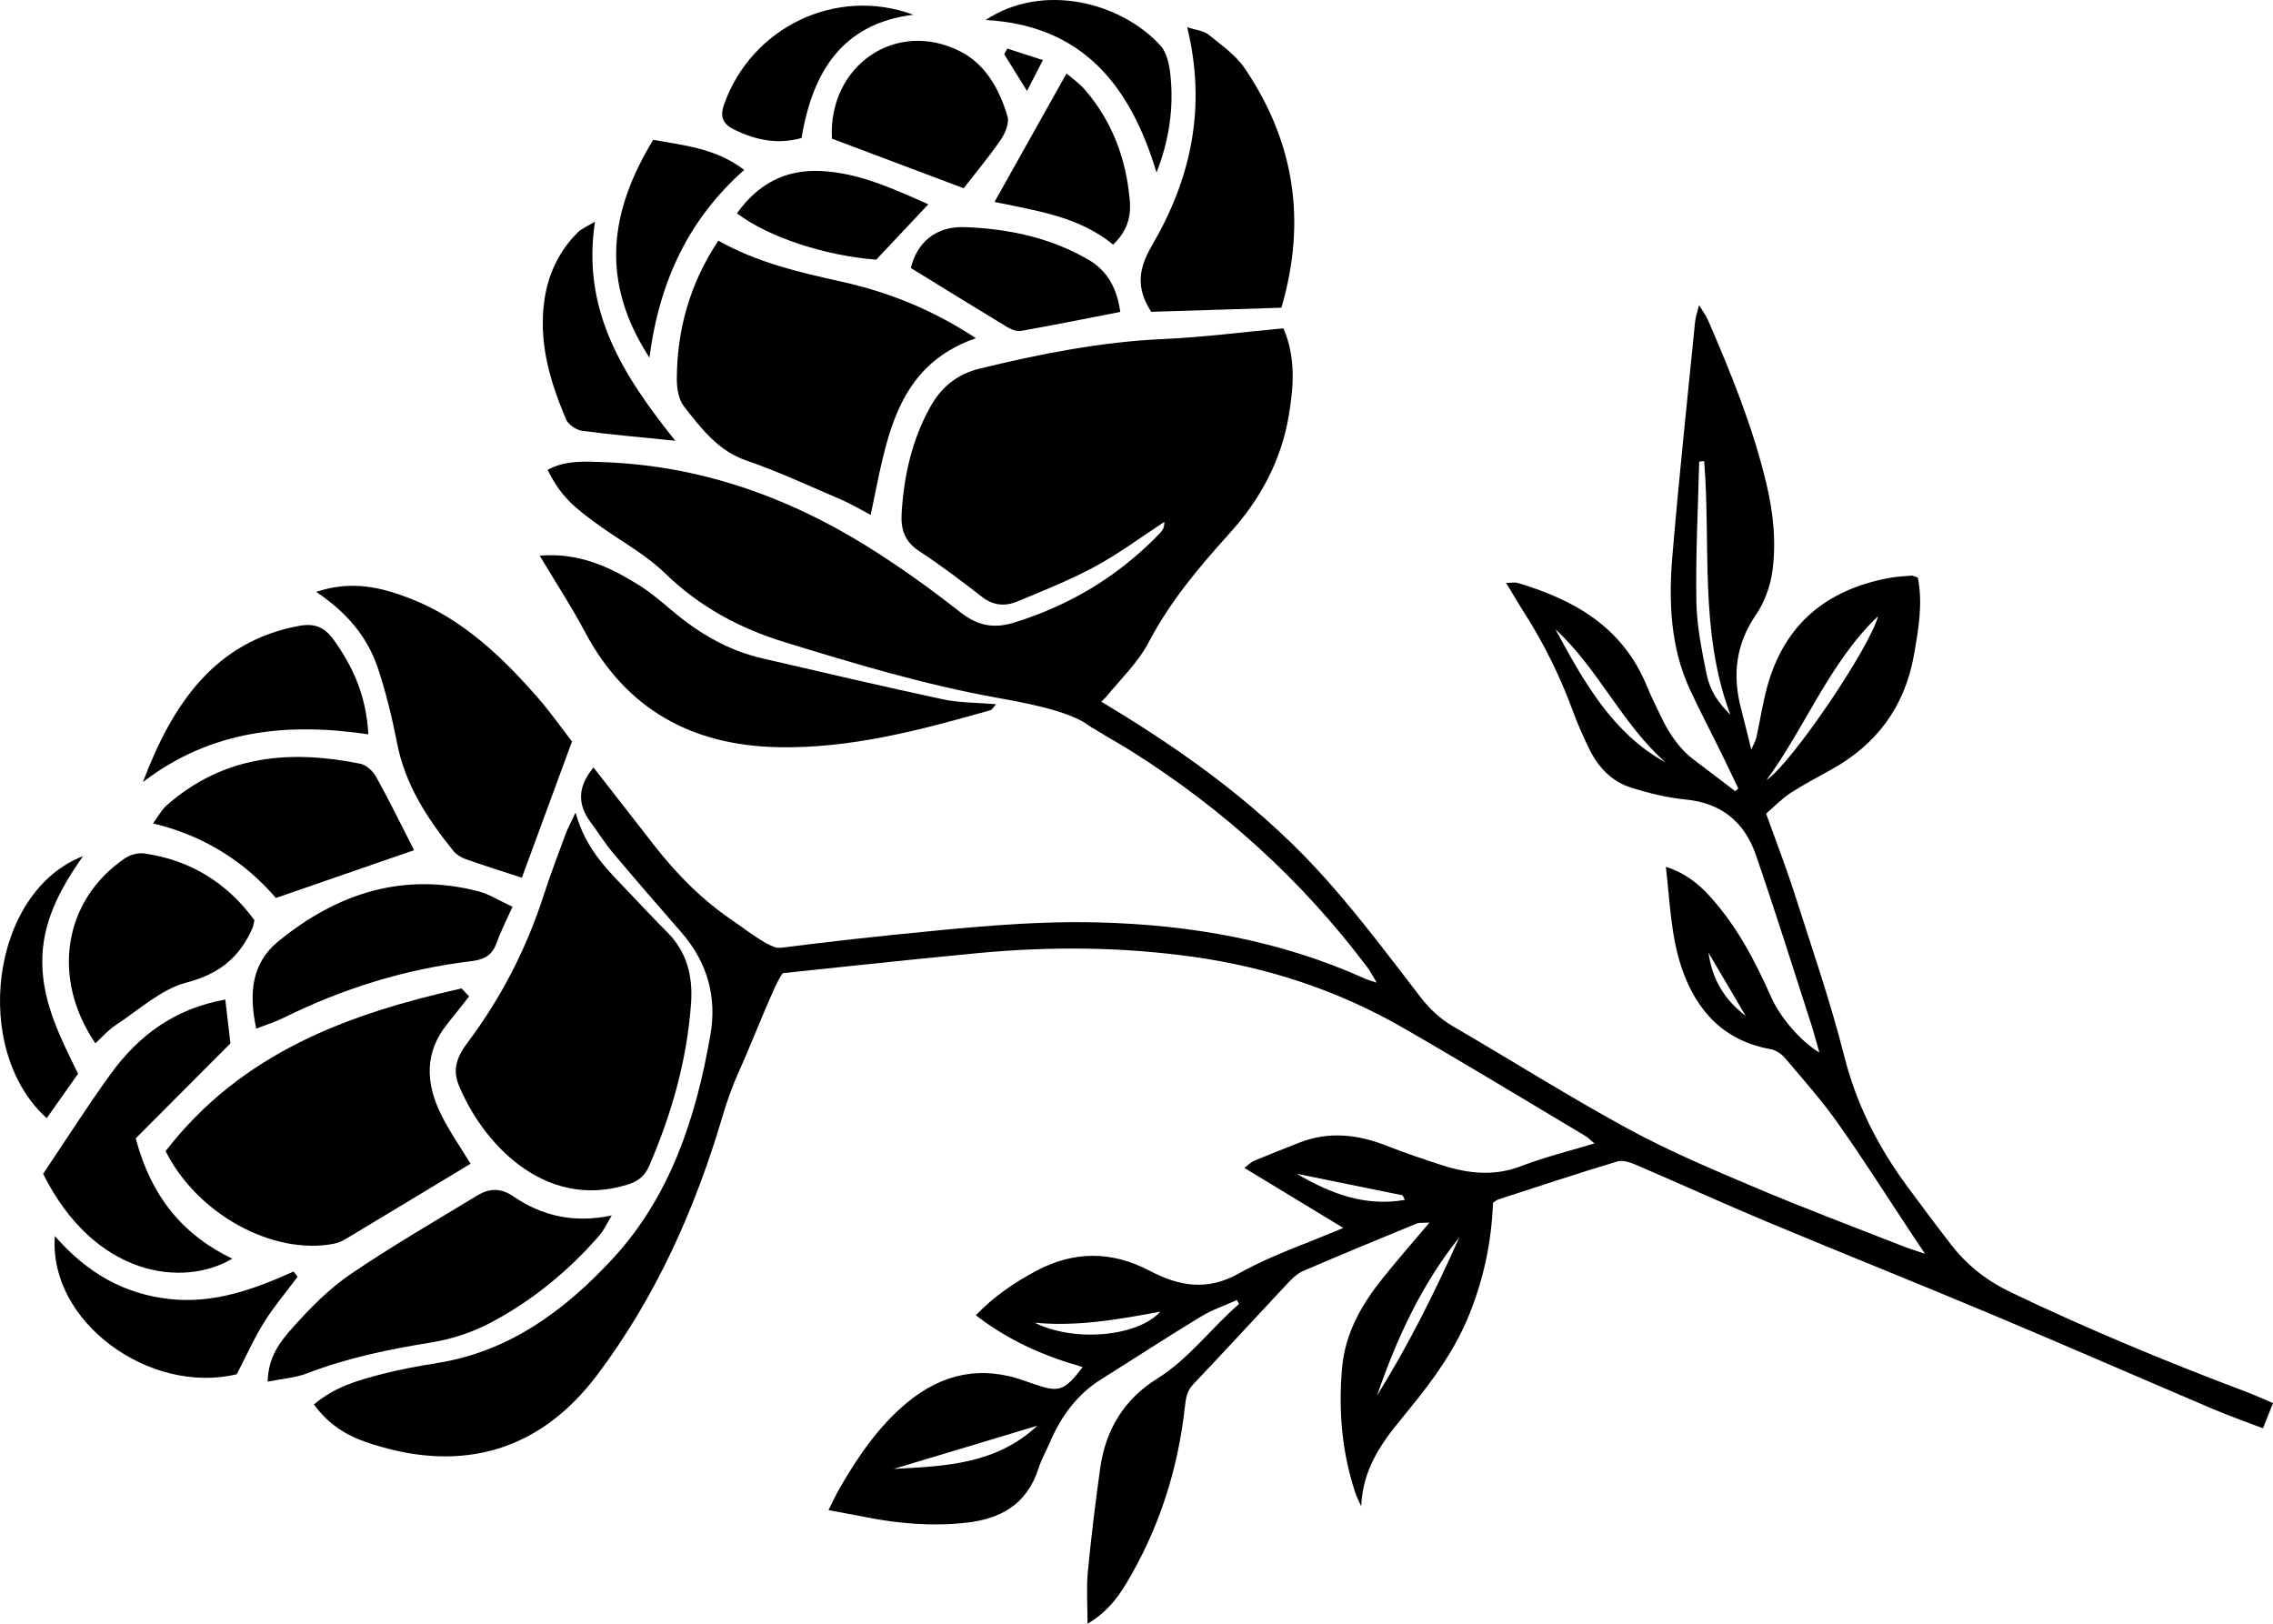 <svg width="105" height="75" viewBox="0 0 105 75" fill="none" xmlns="http://www.w3.org/2000/svg">
<path d="M103.873 64.329C100.158 62.936 96.492 61.412 92.896 59.694C91.8 59.168 90.889 58.466 90.138 57.5C89.453 56.618 88.789 55.725 88.124 54.826C86.785 53.013 85.768 51.055 85.196 48.79C84.555 46.254 83.694 43.777 82.9 41.283C82.508 40.059 82.042 38.86 81.584 37.58C81.976 37.244 82.318 36.885 82.714 36.627C83.322 36.232 83.967 35.897 84.601 35.544C86.659 34.401 87.991 32.676 88.42 30.224C88.626 29.05 88.832 27.872 88.593 26.679C88.456 26.637 88.37 26.581 88.29 26.587C87.935 26.616 87.576 26.637 87.223 26.704C84.442 27.237 82.438 28.764 81.627 31.748C81.421 32.507 81.305 33.294 81.135 34.066C81.102 34.214 81.019 34.345 80.899 34.62C80.713 33.876 80.577 33.297 80.424 32.718C80.015 31.159 80.195 29.738 81.118 28.39C81.507 27.826 81.776 27.088 81.873 26.393C82.062 25.039 81.913 23.667 81.597 22.337C80.972 19.712 79.962 17.239 78.902 14.791C78.809 14.58 78.666 14.393 78.486 14.093C78.403 14.439 78.323 14.647 78.304 14.862C77.945 18.456 77.562 22.051 77.257 25.653C77.077 27.783 77.157 29.91 78.084 31.89C78.536 32.856 79.028 33.798 79.5 34.754C79.769 35.304 80.032 35.861 80.298 36.415C80.251 36.458 80.208 36.504 80.161 36.546C79.52 36.059 78.879 35.572 78.237 35.086C77.536 34.553 77.071 33.826 76.692 33.025C76.489 32.602 76.28 32.182 76.1 31.745C74.964 28.933 72.697 27.702 70.115 26.926C69.985 26.887 69.832 26.923 69.573 26.923C69.895 27.455 70.158 27.907 70.441 28.348C71.348 29.773 72.089 31.283 72.674 32.888C72.89 33.477 73.149 34.052 73.425 34.613C73.84 35.463 74.475 36.105 75.339 36.377C76.163 36.638 77.017 36.846 77.875 36.93C79.47 37.086 80.57 37.925 81.109 39.481C82.002 42.07 82.82 44.688 83.664 47.298C83.797 47.707 83.903 48.127 84.046 48.617C83.149 48.074 82.225 46.98 81.8 46.017C81.059 44.345 80.211 42.747 78.988 41.403C78.447 40.807 77.838 40.32 76.954 40.038C77.14 41.657 77.184 43.213 77.675 44.681C78.367 46.741 79.683 48.085 81.783 48.459C82.026 48.501 82.295 48.677 82.461 48.875C83.299 49.862 84.159 50.833 84.91 51.894C86.11 53.595 87.227 55.358 88.377 57.094C88.523 57.316 88.672 57.531 88.928 57.912C88.506 57.768 88.254 57.697 88.011 57.602C85.715 56.699 83.405 55.835 81.132 54.872C79.138 54.029 77.13 53.185 75.223 52.148C72.484 50.66 69.839 48.984 67.141 47.418C66.522 47.058 66.037 46.603 65.595 46.025C64.199 44.208 62.817 42.37 61.305 40.666C58.39 37.382 54.914 34.853 51.235 32.63C50.889 32.422 50.544 32.211 50.201 31.999C49.965 32.306 49.706 32.609 49.417 32.891C49.56 32.976 49.703 33.064 49.843 33.173C50.61 33.766 51.487 34.204 52.308 34.722C56.483 37.361 60.135 40.645 63.169 44.688C63.305 44.867 63.408 45.076 63.598 45.389C63.322 45.298 63.182 45.263 63.053 45.203C59.121 43.428 54.99 42.716 50.743 42.606C47.566 42.525 44.412 42.864 41.262 43.181C38.822 43.425 36.393 43.739 33.96 44.035C33.854 44.049 33.754 44.049 33.658 44.042L34.193 45.157C37.775 44.786 41.484 44.374 45.2 44.021C48.513 43.71 51.82 43.732 55.127 44.197C58.546 44.677 61.777 45.732 64.801 47.467C67.636 49.097 70.431 50.801 73.242 52.473C73.355 52.54 73.448 52.642 73.654 52.815C72.454 53.178 71.344 53.447 70.288 53.856C69.035 54.343 67.822 54.212 66.602 53.817C65.745 53.538 64.891 53.252 64.053 52.921C62.72 52.399 61.388 52.244 60.029 52.776C59.331 53.051 58.633 53.323 57.941 53.612C57.775 53.683 57.636 53.834 57.486 53.947C59.005 54.868 60.464 55.754 62.052 56.717C60.324 57.454 58.712 57.986 57.243 58.812C55.768 59.645 54.469 59.412 53.099 58.692C51.351 57.775 49.6 57.771 47.845 58.713C46.845 59.253 45.911 59.877 45.08 60.752C46.612 61.941 48.261 62.646 50.015 63.144C49.171 64.248 48.922 64.333 47.782 63.934C47.639 63.885 47.496 63.839 47.357 63.789C45.356 63.059 43.538 63.422 41.883 64.802C40.594 65.878 39.646 67.253 38.799 68.721C38.62 69.028 38.473 69.356 38.271 69.754C38.915 69.874 39.444 69.966 39.969 70.072C41.504 70.379 43.05 70.506 44.608 70.337C46.17 70.167 47.423 69.536 47.975 67.821C48.108 67.405 48.33 67.017 48.503 66.615C49.022 65.401 49.766 64.4 50.863 63.712C52.405 62.745 53.93 61.75 55.482 60.809C56.001 60.495 56.586 60.297 57.141 60.05C57.174 60.11 57.204 60.17 57.237 60.23C55.947 61.348 54.917 62.77 53.448 63.684C51.973 64.601 51.079 65.994 50.826 67.797C50.603 69.398 50.404 71.003 50.251 72.612C50.181 73.356 50.238 74.115 50.238 75C51.075 74.51 51.594 73.864 52.026 73.144C53.525 70.643 54.415 67.906 54.738 64.96C54.781 64.576 54.831 64.244 55.12 63.941C56.586 62.4 58.025 60.83 59.48 59.278C59.686 59.059 59.922 58.83 60.185 58.713C61.926 57.962 63.681 57.239 65.432 56.519C65.572 56.463 65.745 56.491 66.034 56.47C65.246 57.401 64.538 58.212 63.864 59.052C62.903 60.255 62.139 61.567 61.996 63.19C61.823 65.14 61.986 67.052 62.594 68.911C62.671 69.141 62.784 69.356 62.88 69.575C62.943 67.941 63.744 66.738 64.681 65.606C64.837 65.416 64.99 65.218 65.147 65.028C66.25 63.684 67.257 62.28 67.915 60.611C68.559 58.981 68.905 57.295 68.968 55.553C69.071 55.489 69.144 55.422 69.228 55.397C71.052 54.805 72.873 54.198 74.711 53.648C74.984 53.566 75.346 53.704 75.632 53.828C77.622 54.681 79.596 55.584 81.594 56.42C85.063 57.87 88.556 59.264 92.026 60.72C95.439 62.153 98.835 63.638 102.242 65.088C102.979 65.401 103.737 65.666 104.538 65.973C104.704 65.553 104.84 65.218 105 64.809C104.585 64.632 104.232 64.467 103.873 64.333V64.329ZM86.755 28.461C86.412 29.851 82.783 35.241 81.6 36.034C83.398 33.597 84.495 30.62 86.755 28.461ZM78.835 31.145C78.613 30.034 78.38 28.902 78.363 27.776C78.327 25.625 78.44 23.473 78.493 21.321C78.569 21.314 78.646 21.303 78.722 21.296C79.041 25.173 78.486 29.152 79.932 33.011C79.387 32.475 78.992 31.914 78.839 31.145H78.835ZM71.853 29.067C73.817 30.866 74.937 33.456 76.944 35.219C74.492 33.876 73.159 31.484 71.853 29.067ZM78.922 44.003C79.467 44.931 80.012 45.855 80.64 46.924C79.606 46.134 79.088 45.181 78.922 44.003ZM41.278 67.85C43.462 67.194 45.648 66.537 47.922 65.853C45.981 67.659 43.628 67.716 41.278 67.85ZM47.799 61.094C49.736 61.285 51.637 60.95 53.601 60.586C52.544 61.75 49.603 62.004 47.799 61.094ZM53.794 65.525C52.664 67.211 51.76 69.014 51.242 71.017C52.305 69.296 53.186 67.483 53.794 65.525ZM59.902 54.215C61.527 54.544 63.149 54.872 64.774 55.207C64.811 55.214 64.831 55.302 64.897 55.422C63.053 55.746 61.448 55.126 59.902 54.215ZM63.611 64.46C64.518 61.825 65.671 59.324 67.41 57.157C66.29 59.669 65.067 62.124 63.611 64.46Z" fill="black"/>
<path d="M33.964 42.603C32.501 41.633 31.272 40.405 30.185 39.001C29.271 37.823 28.354 36.652 27.416 35.449C26.669 36.355 26.675 37.16 27.287 37.985C27.639 38.458 27.952 38.962 28.327 39.407C29.364 40.641 30.421 41.855 31.481 43.072C32.654 44.419 33.129 46.017 32.817 47.799C32.146 51.654 30.959 55.277 28.284 58.159C26.041 60.579 23.502 62.414 20.265 62.946C19.404 63.087 18.543 63.236 17.699 63.454C16.596 63.74 15.486 64.036 14.502 64.872C15.157 65.775 15.968 66.28 16.865 66.594C20.939 68.012 24.735 67.296 27.583 63.514C30.271 59.944 32.099 55.895 33.382 51.545C33.591 50.833 33.844 50.138 34.146 49.464C34.734 48.155 35.157 47.012 35.815 45.566C36.047 45.051 36.376 44.585 36.782 44.208L36.795 44.197L36.074 43.788C35.585 43.848 34.432 42.917 33.96 42.606L33.964 42.603Z" fill="black"/>
<path d="M28.959 54.727C29.457 54.575 29.776 54.346 29.995 53.838C31.026 51.446 31.737 48.97 31.923 46.335C32.013 45.072 31.72 43.954 30.823 43.058C30.238 42.472 29.67 41.869 29.102 41.269C28.138 40.25 27.084 39.301 26.586 37.534C26.33 38.08 26.213 38.292 26.13 38.518C25.788 39.453 25.429 40.38 25.123 41.329C24.319 43.823 23.146 46.095 21.601 48.155C21.169 48.73 20.876 49.333 21.179 50.088C22.229 52.695 25.08 55.916 28.955 54.727H28.959Z" fill="black"/>
<path d="M20.67 47.284C21.009 46.868 21.335 46.444 21.671 46.025C21.554 45.901 21.438 45.778 21.322 45.654C16.117 46.825 11.202 48.586 7.649 53.168C9.112 56.089 12.611 57.986 15.413 57.45C15.595 57.415 15.781 57.341 15.941 57.246C17.859 56.096 19.776 54.935 21.737 53.753C21.275 52.991 20.77 52.272 20.381 51.489C19.663 50.046 19.593 48.61 20.67 47.287V47.284Z" fill="black"/>
<path d="M17.453 30.852C17.832 31.981 18.114 33.156 18.344 34.334C18.726 36.278 19.753 37.819 20.926 39.283C21.069 39.46 21.288 39.604 21.498 39.678C22.335 39.975 23.183 40.239 24.107 40.543C24.894 38.408 25.645 36.359 26.423 34.249C25.894 33.569 25.419 32.884 24.878 32.267C23.196 30.334 21.365 28.595 18.995 27.663C17.646 27.134 16.26 26.785 14.608 27.339C16.017 28.288 16.965 29.402 17.453 30.852Z" fill="black"/>
<path d="M19.952 62.001C20.873 61.853 21.803 61.546 22.638 61.108C24.555 60.103 26.243 58.727 27.699 57.052C27.888 56.833 28.015 56.547 28.261 56.142C26.489 56.512 25.03 56.159 23.718 55.263C23.106 54.843 22.581 54.893 22.026 55.231C20.062 56.427 18.068 57.574 16.167 58.872C15.19 59.539 14.323 60.424 13.518 61.324C12.96 61.952 12.385 62.668 12.365 63.818C13.066 63.676 13.648 63.641 14.17 63.44C16.047 62.717 17.985 62.318 19.952 62.004V62.001Z" fill="black"/>
<path d="M6.267 52.582C7.692 51.15 9.155 49.686 10.644 48.194C10.574 47.594 10.497 46.956 10.408 46.169C8.075 46.585 6.403 47.82 5.1 49.623C4.014 51.125 3.013 52.702 1.993 54.219C4.369 58.985 8.457 59.486 10.73 58.138C8.48 57.059 6.991 55.306 6.27 52.582H6.267Z" fill="black"/>
<path d="M19.128 39.269C18.553 38.14 17.991 36.994 17.377 35.883C17.23 35.615 16.918 35.332 16.646 35.276C13.422 34.627 10.348 34.86 7.692 37.206C7.466 37.407 7.314 37.699 7.068 38.035C9.484 38.602 11.365 39.869 12.744 41.477C15.004 40.694 17.051 39.985 19.128 39.269Z" fill="black"/>
<path d="M4.406 48.19C4.718 47.905 5.001 47.577 5.343 47.351C6.416 46.649 7.443 45.689 8.616 45.383C10.089 44.998 11.052 44.257 11.664 42.867C11.7 42.783 11.71 42.68 11.754 42.504C10.477 40.754 8.766 39.724 6.672 39.421C6.383 39.379 6.014 39.477 5.768 39.647C2.937 41.576 2.349 45.164 4.406 48.19Z" fill="black"/>
<path d="M13.086 47.019C15.838 45.658 18.716 44.765 21.73 44.402C22.295 44.335 22.714 44.18 22.933 43.569C23.113 43.061 23.362 42.582 23.674 41.883C23.043 41.59 22.591 41.297 22.102 41.17C18.653 40.278 15.589 41.238 12.844 43.492C11.624 44.493 11.488 45.876 11.837 47.513C12.319 47.323 12.717 47.203 13.086 47.019Z" fill="black"/>
<path d="M17.015 33.921C16.925 32.154 16.31 30.792 15.403 29.537C14.981 28.954 14.512 28.778 13.814 28.909C9.936 29.628 7.975 32.493 6.602 36.123C9.753 33.71 13.279 33.364 17.015 33.918V33.921Z" fill="black"/>
<path d="M13.744 58.974C13.684 58.893 13.621 58.812 13.562 58.731C11.72 59.56 9.869 60.23 7.819 60.001C5.742 59.764 4.05 58.826 2.535 57.094C2.232 61.052 6.915 64.445 10.939 63.475C11.365 62.654 11.727 61.832 12.192 61.087C12.654 60.346 13.223 59.676 13.744 58.978V58.974Z" fill="black"/>
<path d="M3.605 49.594C2.797 47.944 1.973 46.342 1.953 44.483C1.933 42.642 2.737 41.103 3.837 39.544C-0.443 41.195 -1.344 48.497 2.159 51.647C2.638 50.97 3.11 50.296 3.605 49.598V49.594Z" fill="black"/>
<path d="M50.84 32.436C50.996 32.323 50.919 32.341 51.065 32.225C51.803 31.332 52.578 30.591 53.053 29.685C54.056 27.766 55.409 26.175 56.825 24.605C58.197 23.088 59.178 21.303 59.533 19.208C59.759 17.86 59.866 16.499 59.287 15.165C57.41 15.338 55.592 15.578 53.764 15.659C50.873 15.786 48.061 16.343 45.263 17.024C44.236 17.275 43.488 17.86 42.967 18.806C42.126 20.326 41.753 21.974 41.65 23.716C41.607 24.468 41.8 25.018 42.451 25.448C43.455 26.108 44.419 26.834 45.369 27.575C45.894 27.981 46.443 28.009 46.981 27.787C48.201 27.282 49.437 26.789 50.597 26.161C51.703 25.561 52.727 24.799 53.784 24.108C53.797 24.358 53.704 24.503 53.588 24.623C51.69 26.598 49.44 27.953 46.861 28.753C45.934 29.043 45.173 28.919 44.359 28.277C42.96 27.177 41.508 26.136 40.002 25.201C36.263 22.887 32.239 21.504 27.885 21.346C27.011 21.314 26.117 21.254 25.293 21.702C25.881 22.859 26.393 23.377 27.902 24.429C28.849 25.088 29.876 25.66 30.7 26.461C32.309 28.023 34.146 29.015 36.24 29.66C39.474 30.655 42.707 31.625 46.034 32.225C47.187 32.433 49.248 32.8 50.195 33.438C50.201 33.435 50.494 33.646 50.504 33.643" fill="black"/>
<path d="M45.08 15.62C43.053 14.287 41.016 13.486 38.872 13.01C36.931 12.576 35 12.139 33.182 11.116C31.883 13.07 31.275 15.194 31.265 17.504C31.265 17.927 31.345 18.449 31.587 18.76C32.388 19.786 33.169 20.823 34.485 21.275C35.968 21.783 37.4 22.457 38.849 23.074C39.301 23.268 39.73 23.526 40.221 23.783C40.949 20.379 41.305 16.929 45.08 15.62Z" fill="black"/>
<path d="M35.891 34.511C39.284 34.592 42.521 33.72 45.745 32.807C45.834 32.782 45.894 32.655 46.014 32.528C45.127 32.45 44.319 32.465 43.545 32.299C40.763 31.703 37.991 31.053 35.22 30.411C33.664 30.052 32.309 29.272 31.072 28.228C30.557 27.794 30.039 27.349 29.47 26.997C28.124 26.164 26.715 25.515 24.931 25.667C25.675 26.912 26.393 28.002 27.001 29.152C28.942 32.821 32.006 34.415 35.888 34.511H35.891Z" fill="black"/>
<path d="M53.199 11.37C52.591 12.407 52.468 13.317 53.182 14.403C55.11 14.343 57.081 14.28 59.194 14.213C60.381 10.156 59.773 6.519 57.506 3.164C57.084 2.54 56.416 2.078 55.821 1.595C55.599 1.415 55.256 1.394 54.841 1.26C55.758 5.002 54.994 8.311 53.196 11.37H53.199Z" fill="black"/>
<path d="M38.427 6.403C40.404 7.147 42.352 7.881 44.515 8.696C45.07 7.98 45.685 7.246 46.227 6.459C46.429 6.163 46.632 5.69 46.542 5.387C46.18 4.135 45.529 2.981 44.386 2.388C41.388 0.843 38.247 3.048 38.43 6.406L38.427 6.403Z" fill="black"/>
<path d="M47.141 15.289C48.666 15.017 50.181 14.714 51.75 14.407C51.607 13.359 51.182 12.52 50.285 11.998C48.5 10.96 46.549 10.562 44.552 10.491C43.212 10.445 42.355 11.218 42.076 12.379C43.568 13.296 45.03 14.202 46.499 15.091C46.689 15.204 46.941 15.317 47.137 15.285L47.141 15.289Z" fill="black"/>
<path d="M26.15 19.374C26.257 19.621 26.626 19.864 26.895 19.899C28.231 20.079 29.573 20.192 31.195 20.358C28.782 17.345 26.855 14.34 27.486 10.237C27.127 10.456 26.868 10.555 26.685 10.738C25.848 11.574 25.339 12.611 25.157 13.804C24.858 15.768 25.393 17.603 26.154 19.374H26.15Z" fill="black"/>
<path d="M29.999 16.527C30.471 12.89 31.877 10.061 34.379 7.849C33.063 6.844 31.601 6.717 30.172 6.459C28.181 9.75 27.686 12.95 30.002 16.523L29.999 16.527Z" fill="black"/>
<path d="M51.421 11.296C52.066 10.685 52.258 10.026 52.189 9.25C52.023 7.338 51.381 5.627 50.145 4.177C49.856 3.838 49.477 3.577 49.267 3.394C48.118 5.447 47.047 7.352 45.941 9.327C47.825 9.729 49.809 9.98 51.418 11.296H51.421Z" fill="black"/>
<path d="M33.94 6.001C34.914 6.466 35.901 6.685 37.028 6.375C37.529 3.334 38.899 1.087 42.192 0.681C38.62 -0.642 34.701 1.267 33.445 4.833C33.236 5.429 33.425 5.75 33.94 5.997V6.001Z" fill="black"/>
<path d="M40.477 11.994C41.282 11.14 42.026 10.35 42.883 9.436C41.272 8.727 39.696 7.98 37.905 7.898C36.26 7.824 35.01 8.502 34.043 9.853C35.506 10.964 38.128 11.814 40.477 11.994Z" fill="black"/>
<path d="M53.425 7.969C54.01 6.48 54.229 4.988 54.066 3.457C54.017 2.992 53.9 2.427 53.611 2.11C51.78 0.099 48.171 -0.825 45.529 0.924C49.999 1.168 52.215 3.941 53.425 7.969Z" fill="black"/>
<path d="M46.532 2.24C46.486 2.328 46.439 2.417 46.389 2.505C46.712 3.023 47.034 3.538 47.443 4.202C47.749 3.609 47.958 3.2 48.174 2.776L46.529 2.244L46.532 2.24Z" fill="black"/>
</svg>
